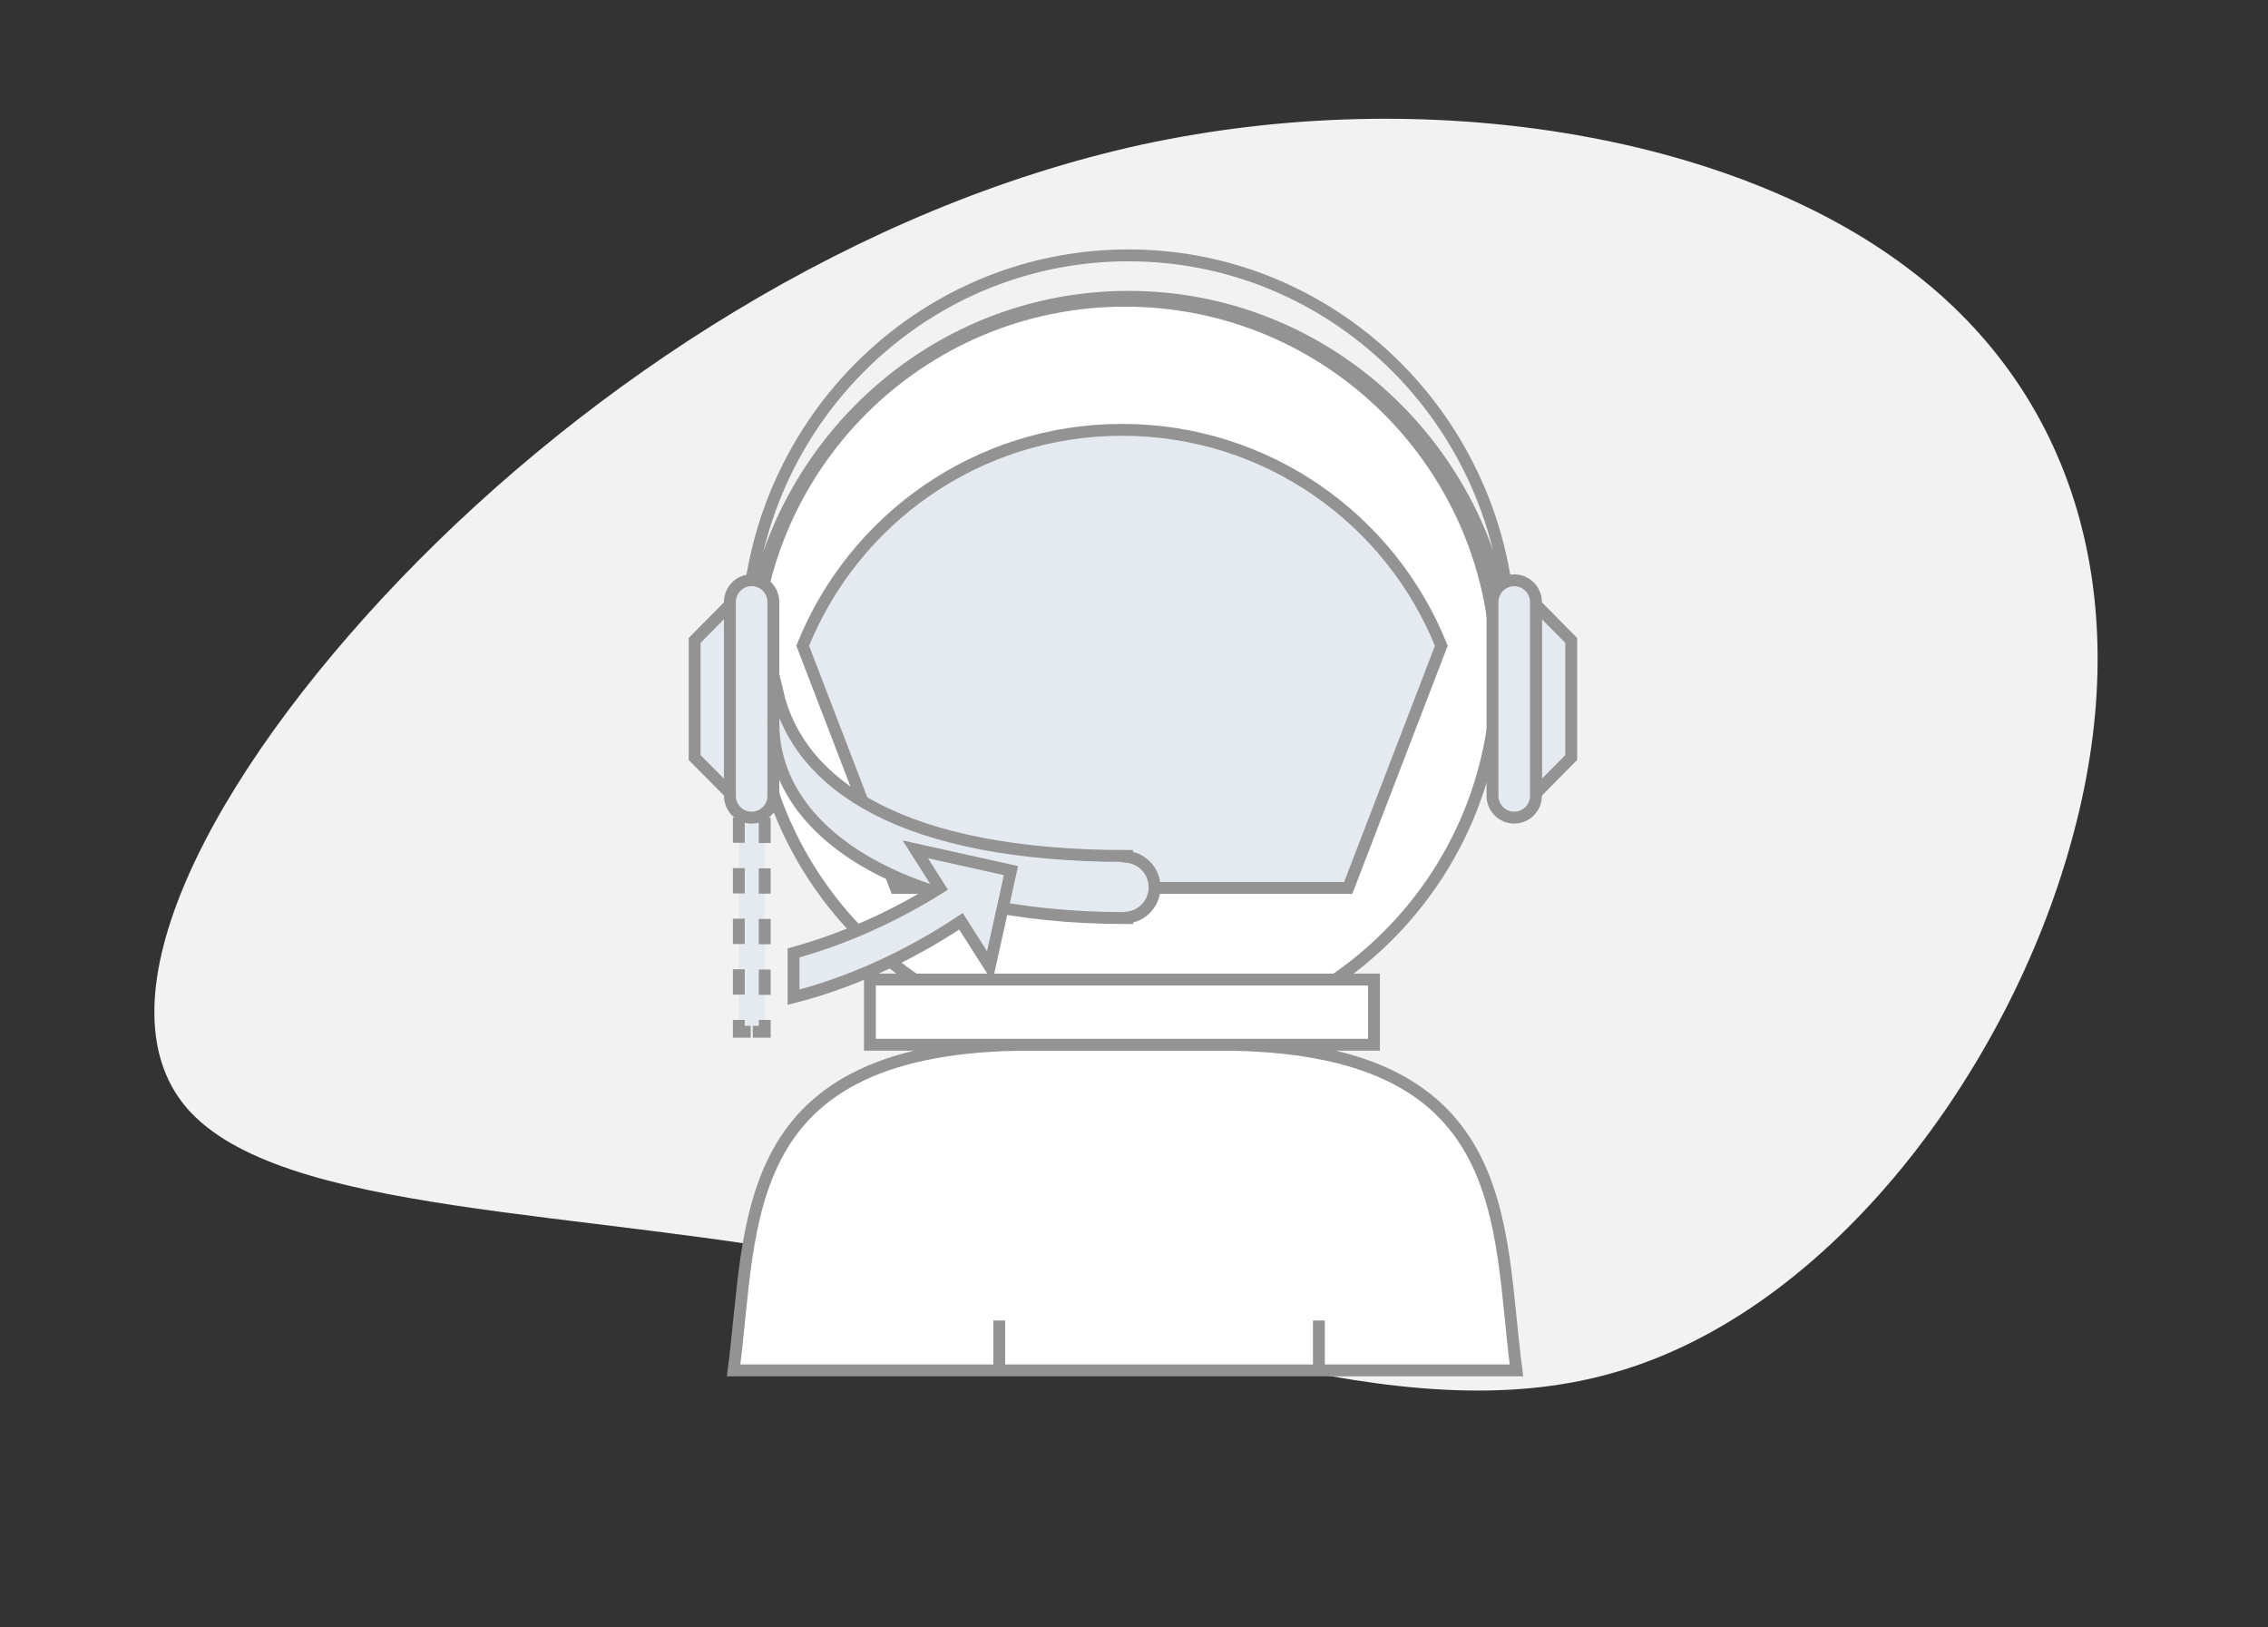 <svg width="191" height="137" viewBox="0 0 191 137" fill="none" xmlns="http://www.w3.org/2000/svg">
  <rect x="0" y="0" width="191" height="137" fill="#333333" stroke="none"/>
  <path d="M33.709 48.76C49.709 32.099 72.169 17.419 96.179 12.169C120.219 6.989 145.729 11.339 160.569 22.509C175.509 33.639 179.799 51.65 174.439 70.84C169.189 89.99 154.289 110.329 135.949 115.559C117.629 120.859 95.959 110.959 72.419 106.329C48.869 101.709 23.559 102.339 15.719 93.279C7.979 84.2 17.629 65.529 33.709 48.76Z" fill="#F2F2F2"/>
  <g>
    <path d="M127.71 115.38C126.07 103.02 127.71 87.96 102.69 87.96H86.8C61.78 87.96 63.42 103.02 61.78 115.38H127.71Z" fill="white" stroke="#939393" stroke-miterlimit="10"/>
    <path d="M84.15 111.18V115.38" stroke="#939393" stroke-miterlimit="10"/>
    <path d="M111.07 111.18V115.38" stroke="#939393" stroke-miterlimit="10"/>
    <path d="M94.74 87.96C112.038 87.96 126.06 73.938 126.06 56.64C126.06 39.343 112.038 25.32 94.74 25.32C77.442 25.32 63.42 39.343 63.42 56.64C63.42 73.938 77.442 87.96 94.74 87.96Z" fill="white" stroke="#939393" stroke-miterlimit="10"/>
    <path d="M115.71 82.471H73.26V87.961H115.71V82.471Z" fill="white" stroke="#939393" stroke-miterlimit="10"/>
    <path d="M94.49 36.19C82.3 36.19 71.88 43.72 67.6 54.37L75.44 74.76H113.54L121.38 54.37C117.1 43.71 106.68 36.19 94.49 36.19Z" fill="#E4EAEF" stroke="#939393" stroke-miterlimit="10"/>
    <path d="M62.88 54.11C62.88 36.1 77.27 21.5 95.02 21.5C112.77 21.5 127.17 36.1 127.17 54.11" stroke="#939393" stroke-miterlimit="10"/>
    <path d="M62.88 57.6C62.88 39.59 77.27 24.99 95.03 24.99C112.79 24.99 127.18 39.59 127.18 57.6" stroke="#939393" stroke-miterlimit="10"/>
    <path fill-rule="evenodd" clip-rule="evenodd" d="M61.47 66.78L58.5 63.78V53.92L61.47 50.92V66.78Z" fill="#E4EAEF" stroke="#939393" stroke-miterlimit="10"/>
    <path d="M64.4 61.46H62.22V86.86H64.4V61.46Z" fill="#E4EAEF"/>
    <path d="M64.4 85.87V86.87H63.4" stroke="#939393" stroke-miterlimit="10"/>
    <path d="M63.22 86.87H62.22V85.87" stroke="#939393" stroke-miterlimit="10"/>
    <path d="M62.22 83.74V63.53" stroke="#939393" stroke-miterlimit="10" stroke-dasharray="2.13 2.13"/>
    <path d="M62.22 62.46V61.46H63.22" stroke="#939393" stroke-miterlimit="10"/>
    <path d="M63.4 61.46H64.4V62.46" stroke="#939393" stroke-miterlimit="10"/>
    <path d="M64.4 64.59V84.81" stroke="#939393" stroke-miterlimit="10" stroke-dasharray="2.13 2.13"/>
    <path fill-rule="evenodd" clip-rule="evenodd" d="M63.3 68.84C62.29 68.84 61.47 68.02 61.47 67.01V50.68C61.47 49.67 62.29 48.85 63.3 48.85C64.31 48.85 65.13 49.67 65.13 50.68V67C65.13 68.02 64.31 68.84 63.3 68.84Z" fill="#E4EAEF" stroke="#939393" stroke-miterlimit="10"/>
    <path fill-rule="evenodd" clip-rule="evenodd" d="M129.35 50.92L132.32 53.92V63.78L129.35 66.78V50.92Z" fill="#E4EAEF" stroke="#939393" stroke-miterlimit="10"/>
    <path fill-rule="evenodd" clip-rule="evenodd" d="M127.52 48.86C128.53 48.86 129.35 49.68 129.35 50.69V67.01C129.35 68.02 128.53 68.84 127.52 68.84C126.51 68.84 125.69 68.02 125.69 67.01V50.68C125.7 49.67 126.51 48.86 127.52 48.86Z" fill="#E4EAEF" stroke="#939393" stroke-miterlimit="10"/>
    <path fill-rule="evenodd" clip-rule="evenodd" d="M97.23 74.7C97.23 73.36 96.22 72.28 94.92 72.14C94.92 72.1 94.92 72.07 94.92 72.07C75.99 72.07 67.3 66.1 65.47 58.28C65.26 59.14 65.13 60 65.13 60.9C65.13 69.96 75.73 77.3 94.92 77.3C94.92 77.3 94.92 77.28 94.92 77.26C96.22 77.12 97.23 76.04 97.23 74.7Z" fill="#E4EAEF" stroke="#939393" stroke-miterlimit="10"/>
    <path d="M77.08 71.51L79.14 74.75C75.12 77.27 70.95 79.09 66.83 80.23V83.96C71.55 82.75 76.36 80.6 80.93 77.57L83.35 81.37L85.14 73.3L77.08 71.51Z" fill="#E4EAEF" stroke="#939393" stroke-miterlimit="10"/>
  </g>
</svg>
